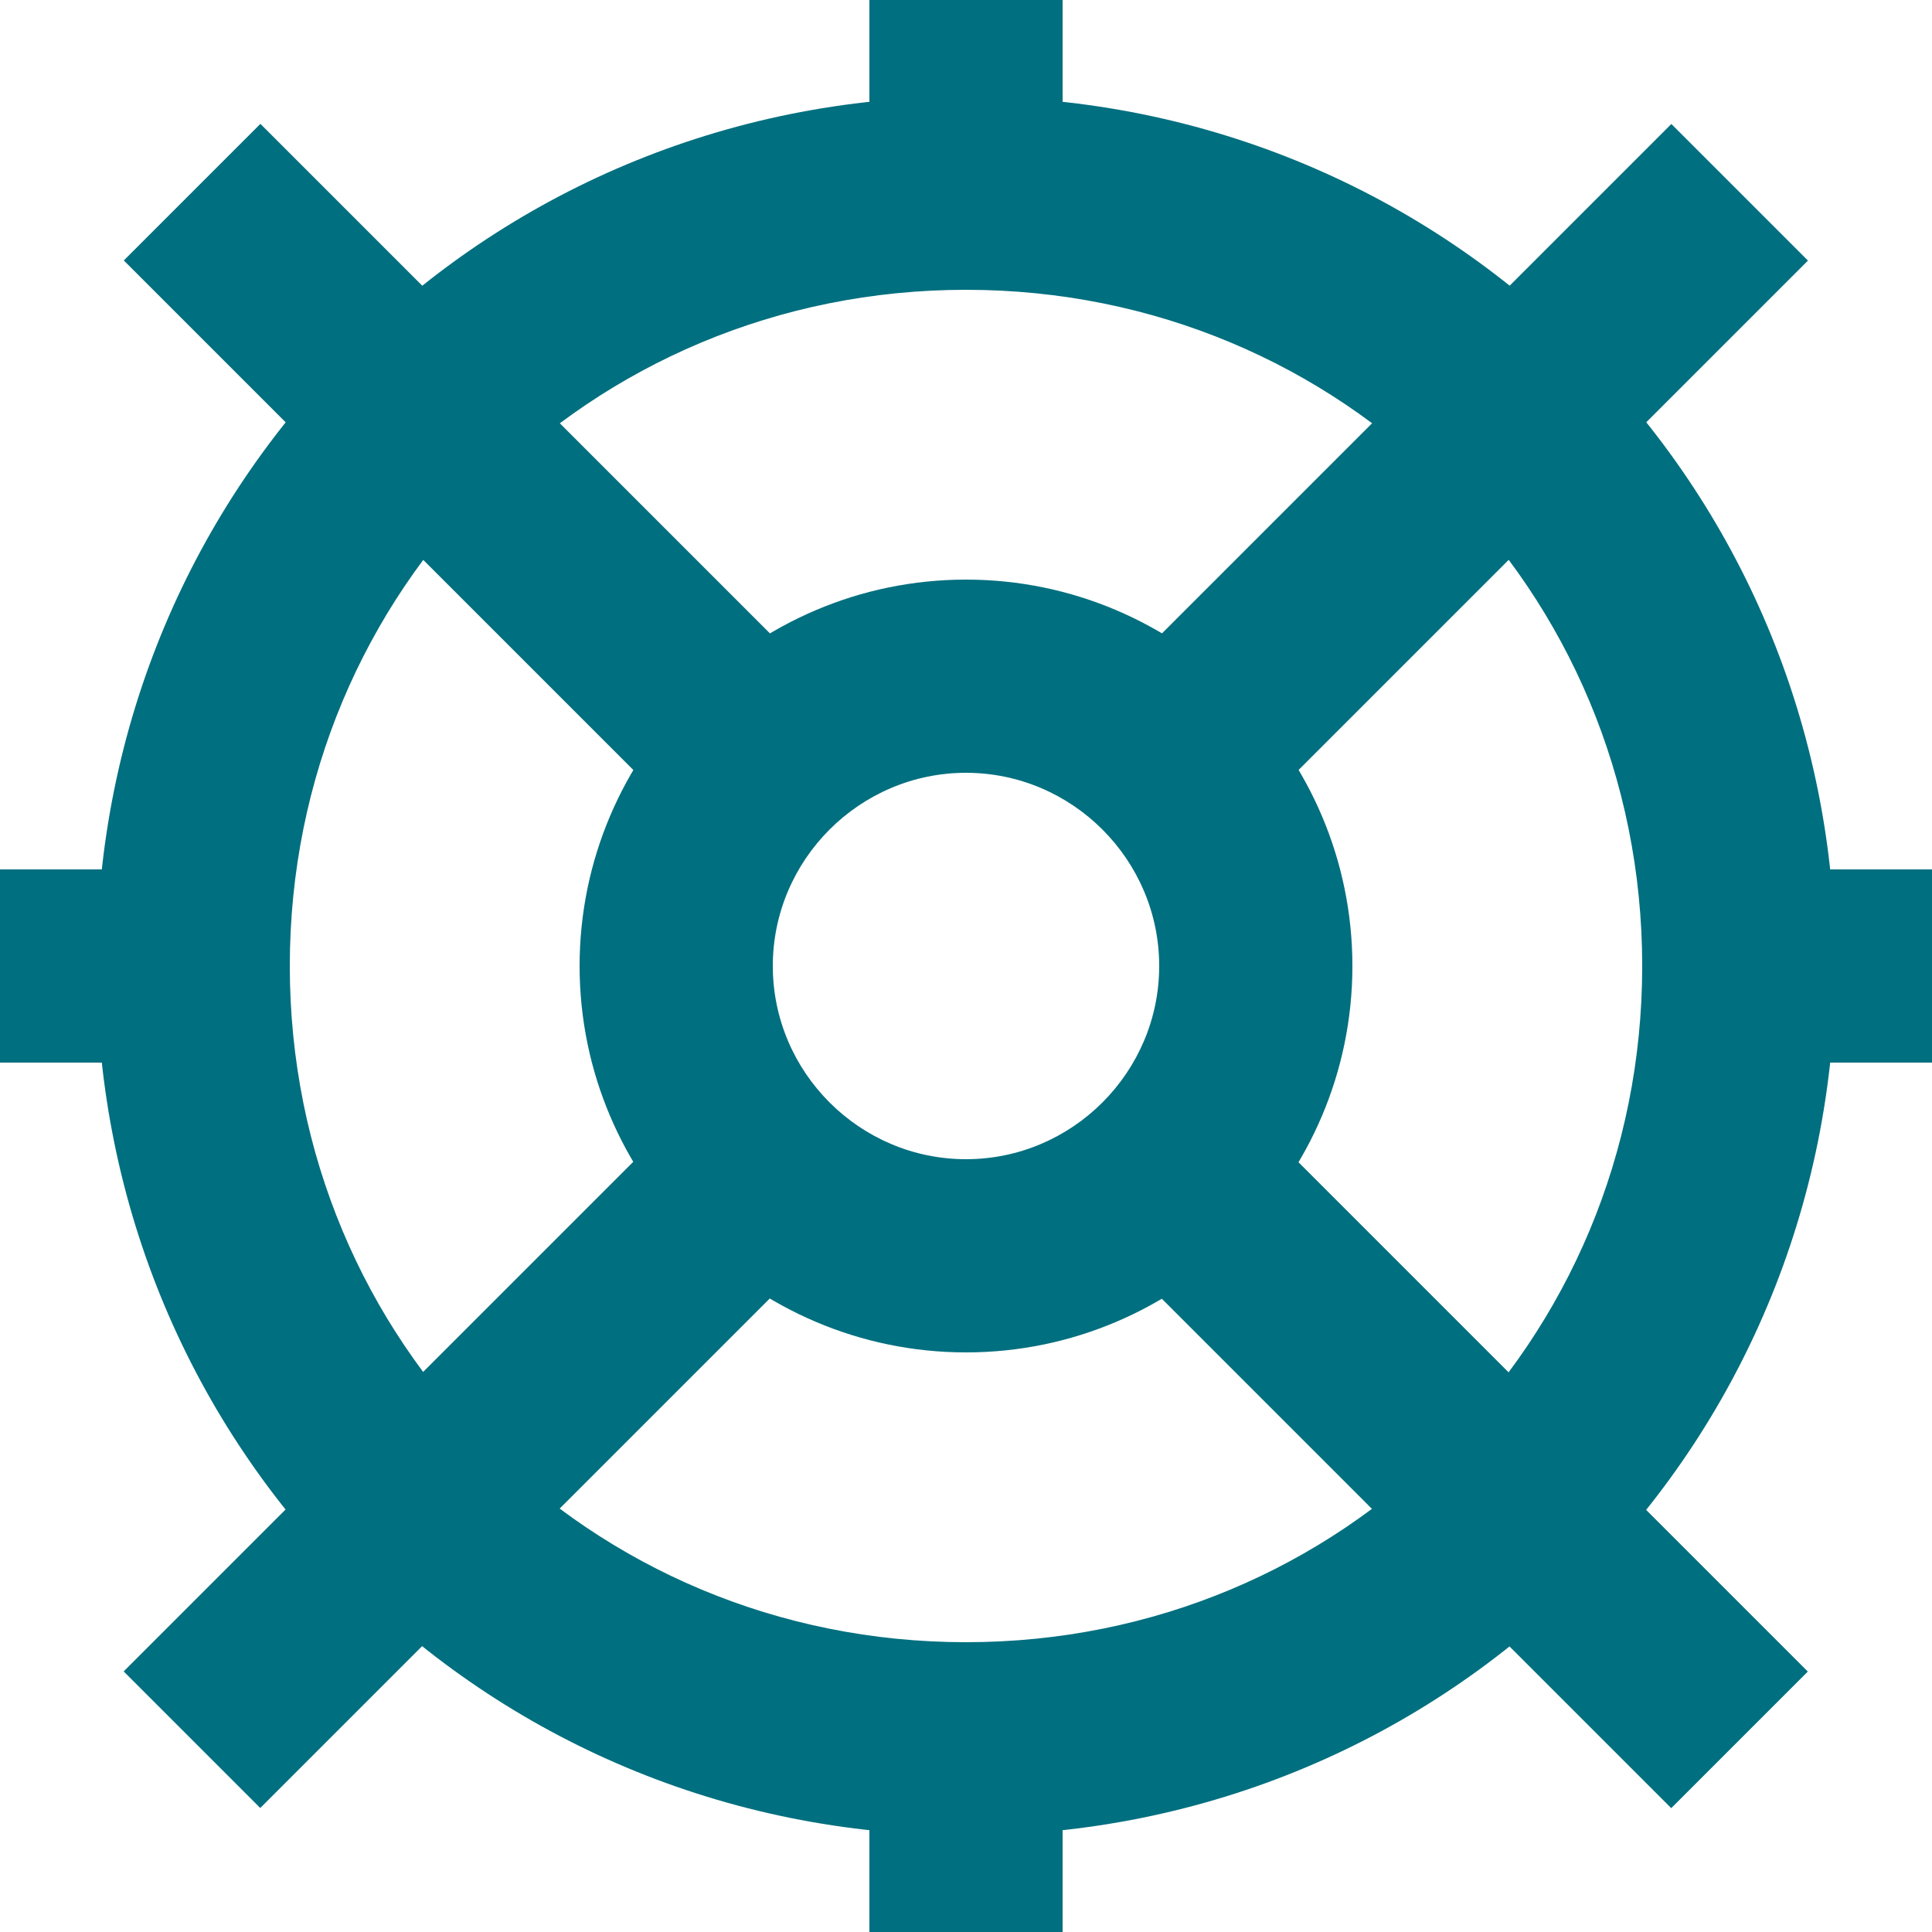 <?xml version="1.0" encoding="utf-8"?>
<!-- Generator: Adobe Illustrator 21.0.2, SVG Export Plug-In . SVG Version: 6.00 Build 0)  -->
<svg version="1.1" id="Layer_1" xmlns="http://www.w3.org/2000/svg" xmlns:xlink="http://www.w3.org/1999/xlink" x="0px" y="0px"
	 viewBox="0 0 20 20" style="enable-background:new 0 0 20 20;" xml:space="preserve">
<style type="text/css">
	.st0{fill:#006F7F;}
</style>
<g id="Layer_2">
	<g id="Layer_1-2">
		<g>
			<path class="st0" d="M10,19c-5,0-9-4-9-9c0-5,4-9,9-9c5,0,9,4,9,9C19,15,15,19,10,19z M10,3c-3.9,0-7,3.1-7,7c0,3.9,3.1,7,7,7
				c3.9,0,7-3.1,7-7C17,6.1,13.9,3,10,3z"/>
		</g>
		<g>
			<path class="st0" d="M10,14c-2.2,0-4-1.8-4-4c0-2.2,1.8-4,4-4c2.2,0,4,1.8,4,4C14,12.2,12.2,14,10,14z M10,8c-1.1,0-2,0.9-2,2
				c0,1.1,0.9,2,2,2c1.1,0,2-0.9,2-2C12,8.9,11.1,8,10,8z"/>
		</g>
		<g>
			<rect x="9" class="st0" width="2" height="3"/>
		</g>
		<g>
			<rect x="9" y="17" class="st0" width="2" height="3"/>
		</g>
		<g>
			<rect x="17" y="9" class="st0" width="3" height="2"/>
		</g>
		<g>
			<rect y="9" class="st0" width="3" height="2"/>
		</g>
		<g>
			<rect x="4.1" y="0.7" transform="matrix(0.707 -0.707 0.707 0.707 -2.112 5.1)" class="st0" width="2" height="8.8"/>
		</g>
		<g>
			<rect x="13.9" y="10.5" transform="matrix(0.707 -0.707 0.707 0.707 -6.172 14.9)" class="st0" width="2" height="8.8"/>
		</g>
		<g>
			<rect x="10.5" y="4.1" transform="matrix(0.707 -0.707 0.707 0.707 0.758 12.03)" class="st0" width="8.8" height="2"/>
		</g>
		<g>
			<rect x="0.7" y="13.9" transform="matrix(0.707 -0.707 0.707 0.707 -9.042 7.97)" class="st0" width="8.8" height="2"/>
		</g>
	</g>
</g>
</svg>

